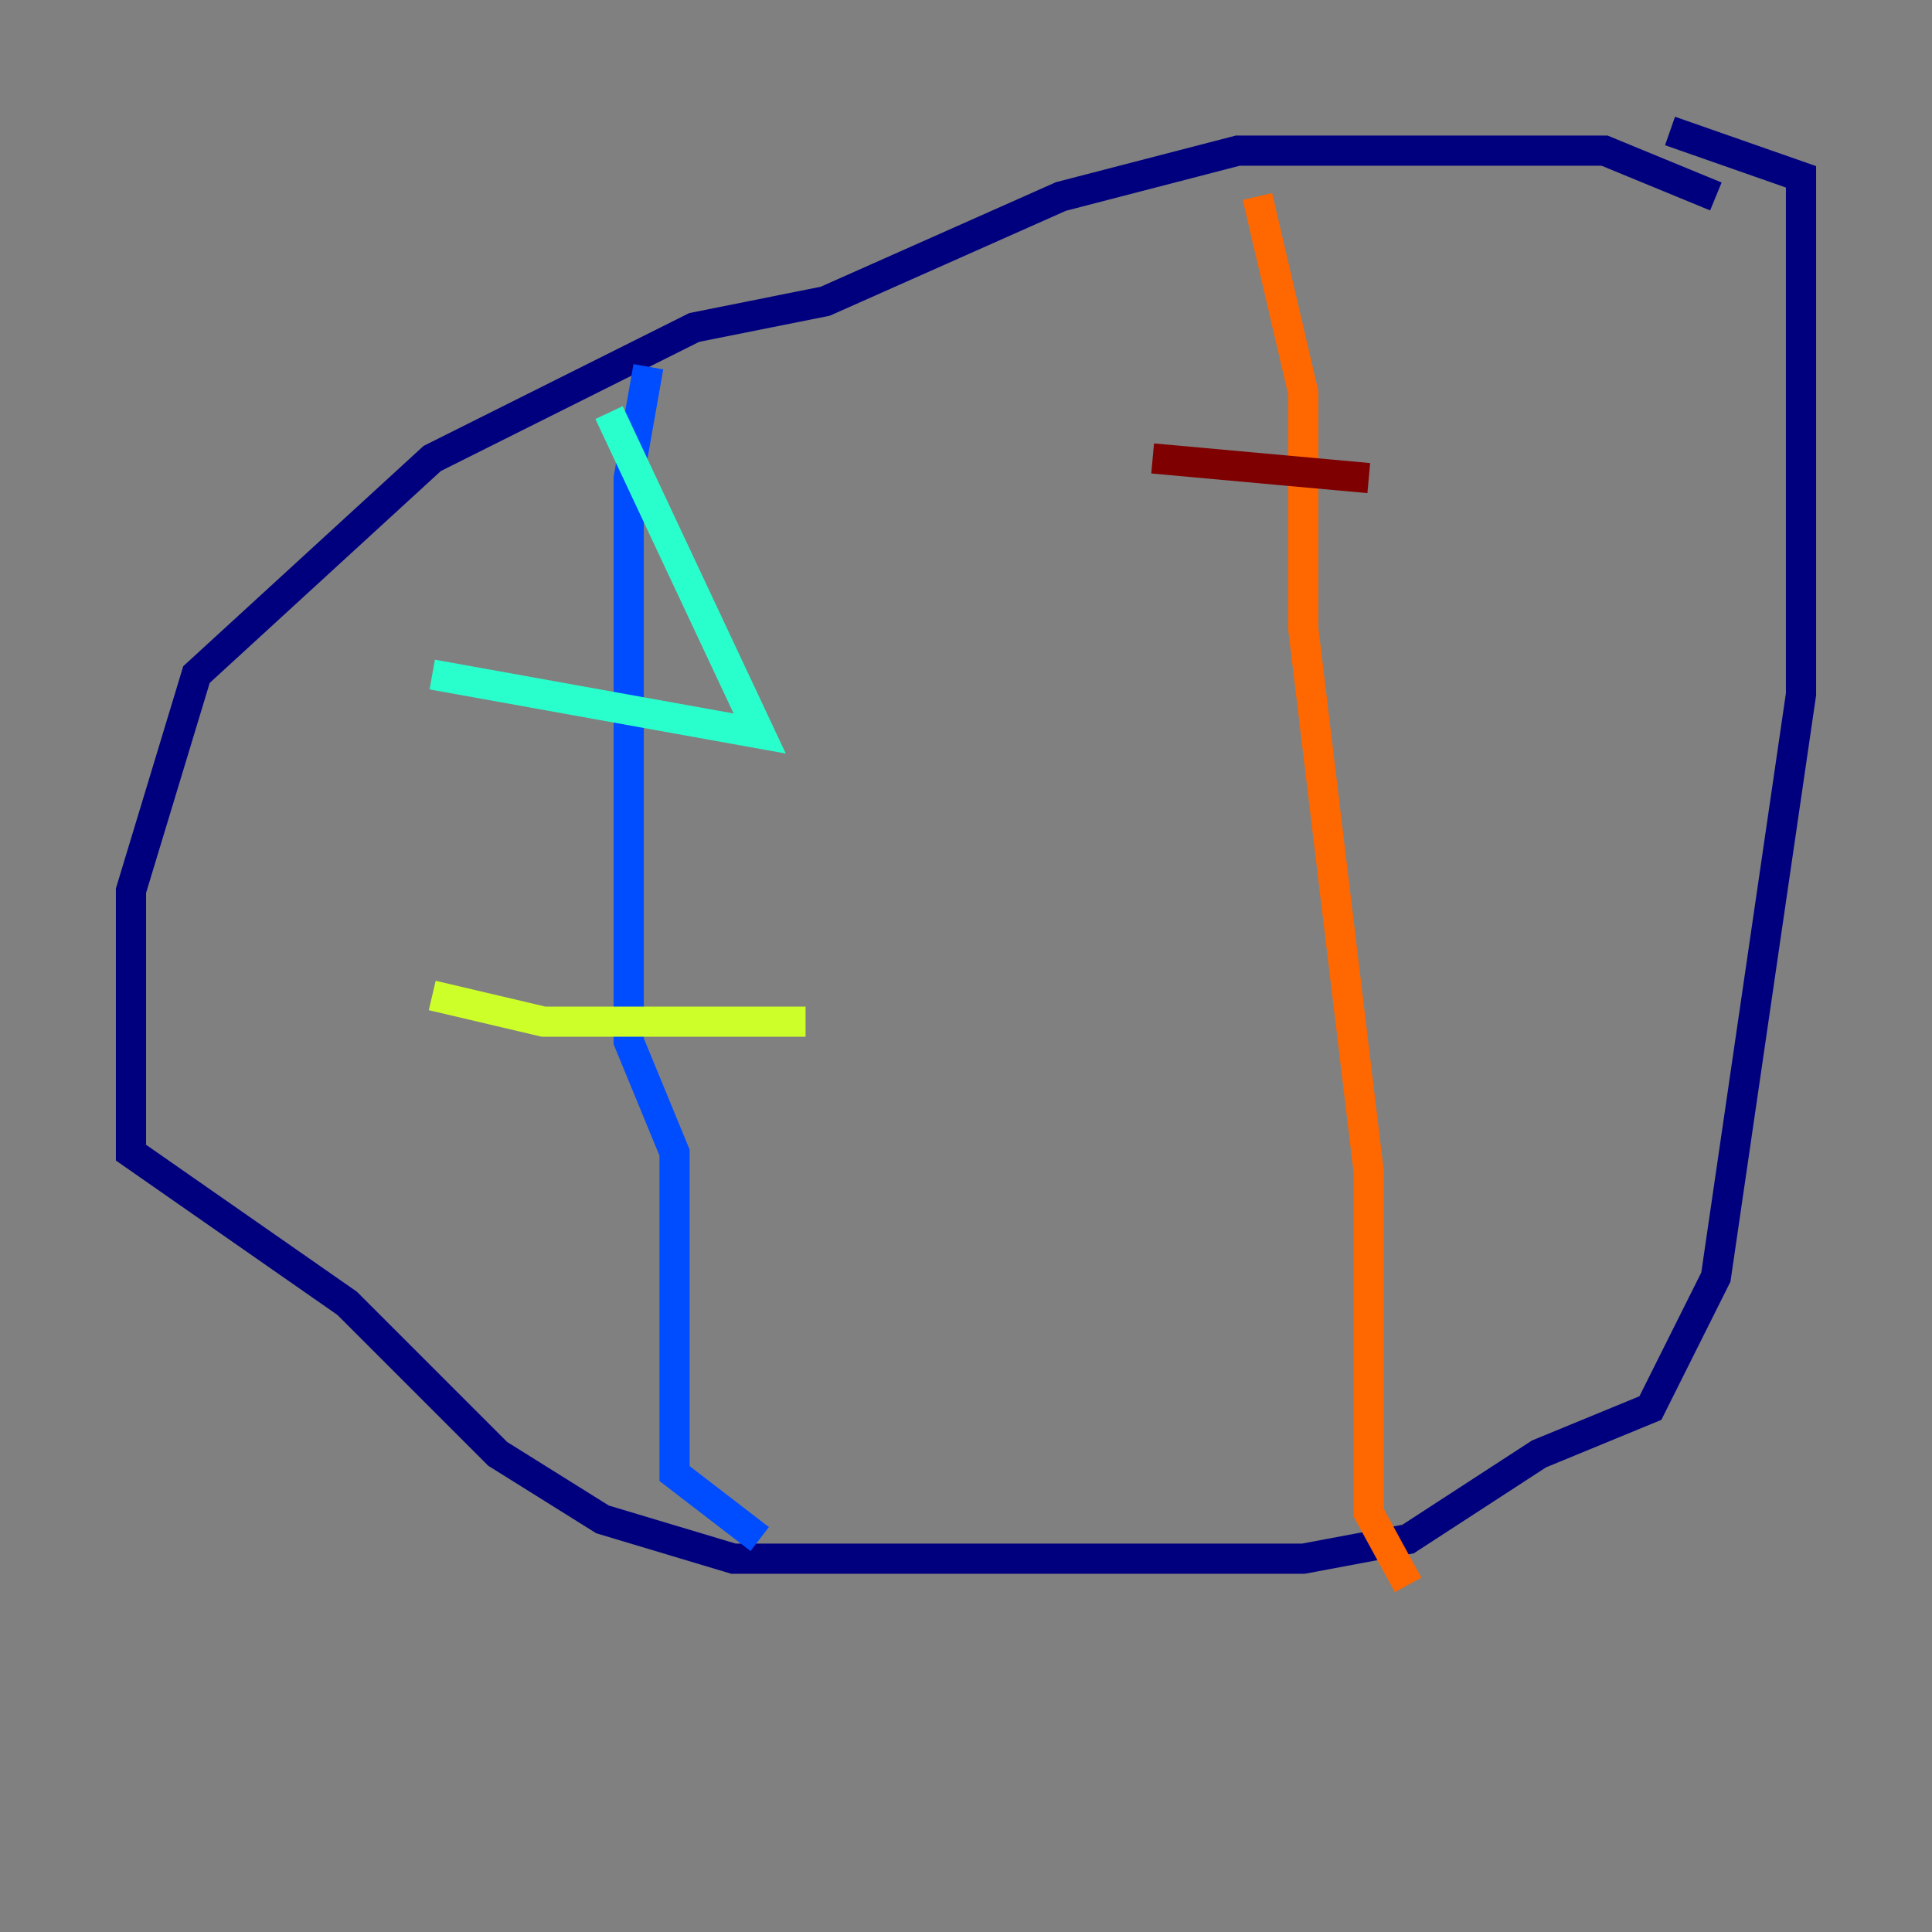 <?xml version="1.0" encoding="utf-8" ?>
<svg baseProfile="tiny" height="128" version="1.2" viewBox="0,0,128,128" width="128" xmlns="http://www.w3.org/2000/svg" xmlns:ev="http://www.w3.org/2001/xml-events" xmlns:xlink="http://www.w3.org/1999/xlink"><rect x="0" y="0" width="128" height="128" fill="#808080" stroke="none"/><defs /><polyline fill="none" points="113.681,13.017 106.305,9.98 82.007,9.98 70.291,13.017 54.671,19.959 45.993,21.695 28.637,30.373 13.017,44.691 8.678,59.01 8.678,76.366 22.997,86.346 32.976,96.325 39.919,100.664 48.597,103.268 86.346,103.268 93.288,101.966 101.966,96.325 109.342,93.288 113.681,84.61 119.322,45.993 119.322,11.715 110.644,8.678" stroke="#00007f" stroke-width="2" /><polyline fill="none" points="42.956,24.298 41.654,31.675 41.654,68.99 44.691,76.366 44.691,97.627 50.332,101.966" stroke="#004cff" stroke-width="2" /><polyline fill="none" points="28.637,44.691 50.332,48.597 40.352,27.336" stroke="#29ffcd" stroke-width="2" /><polyline fill="none" points="28.637,65.953 36.014,67.688 53.37,67.688" stroke="#cdff29" stroke-width="2" /><polyline fill="none" points="83.308,13.017 86.346,26.034 86.346,41.654 90.685,77.668 90.685,100.231 93.288,105.003" stroke="#ff6700" stroke-width="2" /><polyline fill="none" points="76.366,30.373 90.685,31.675" stroke="#7f0000" stroke-width="2" /></svg>